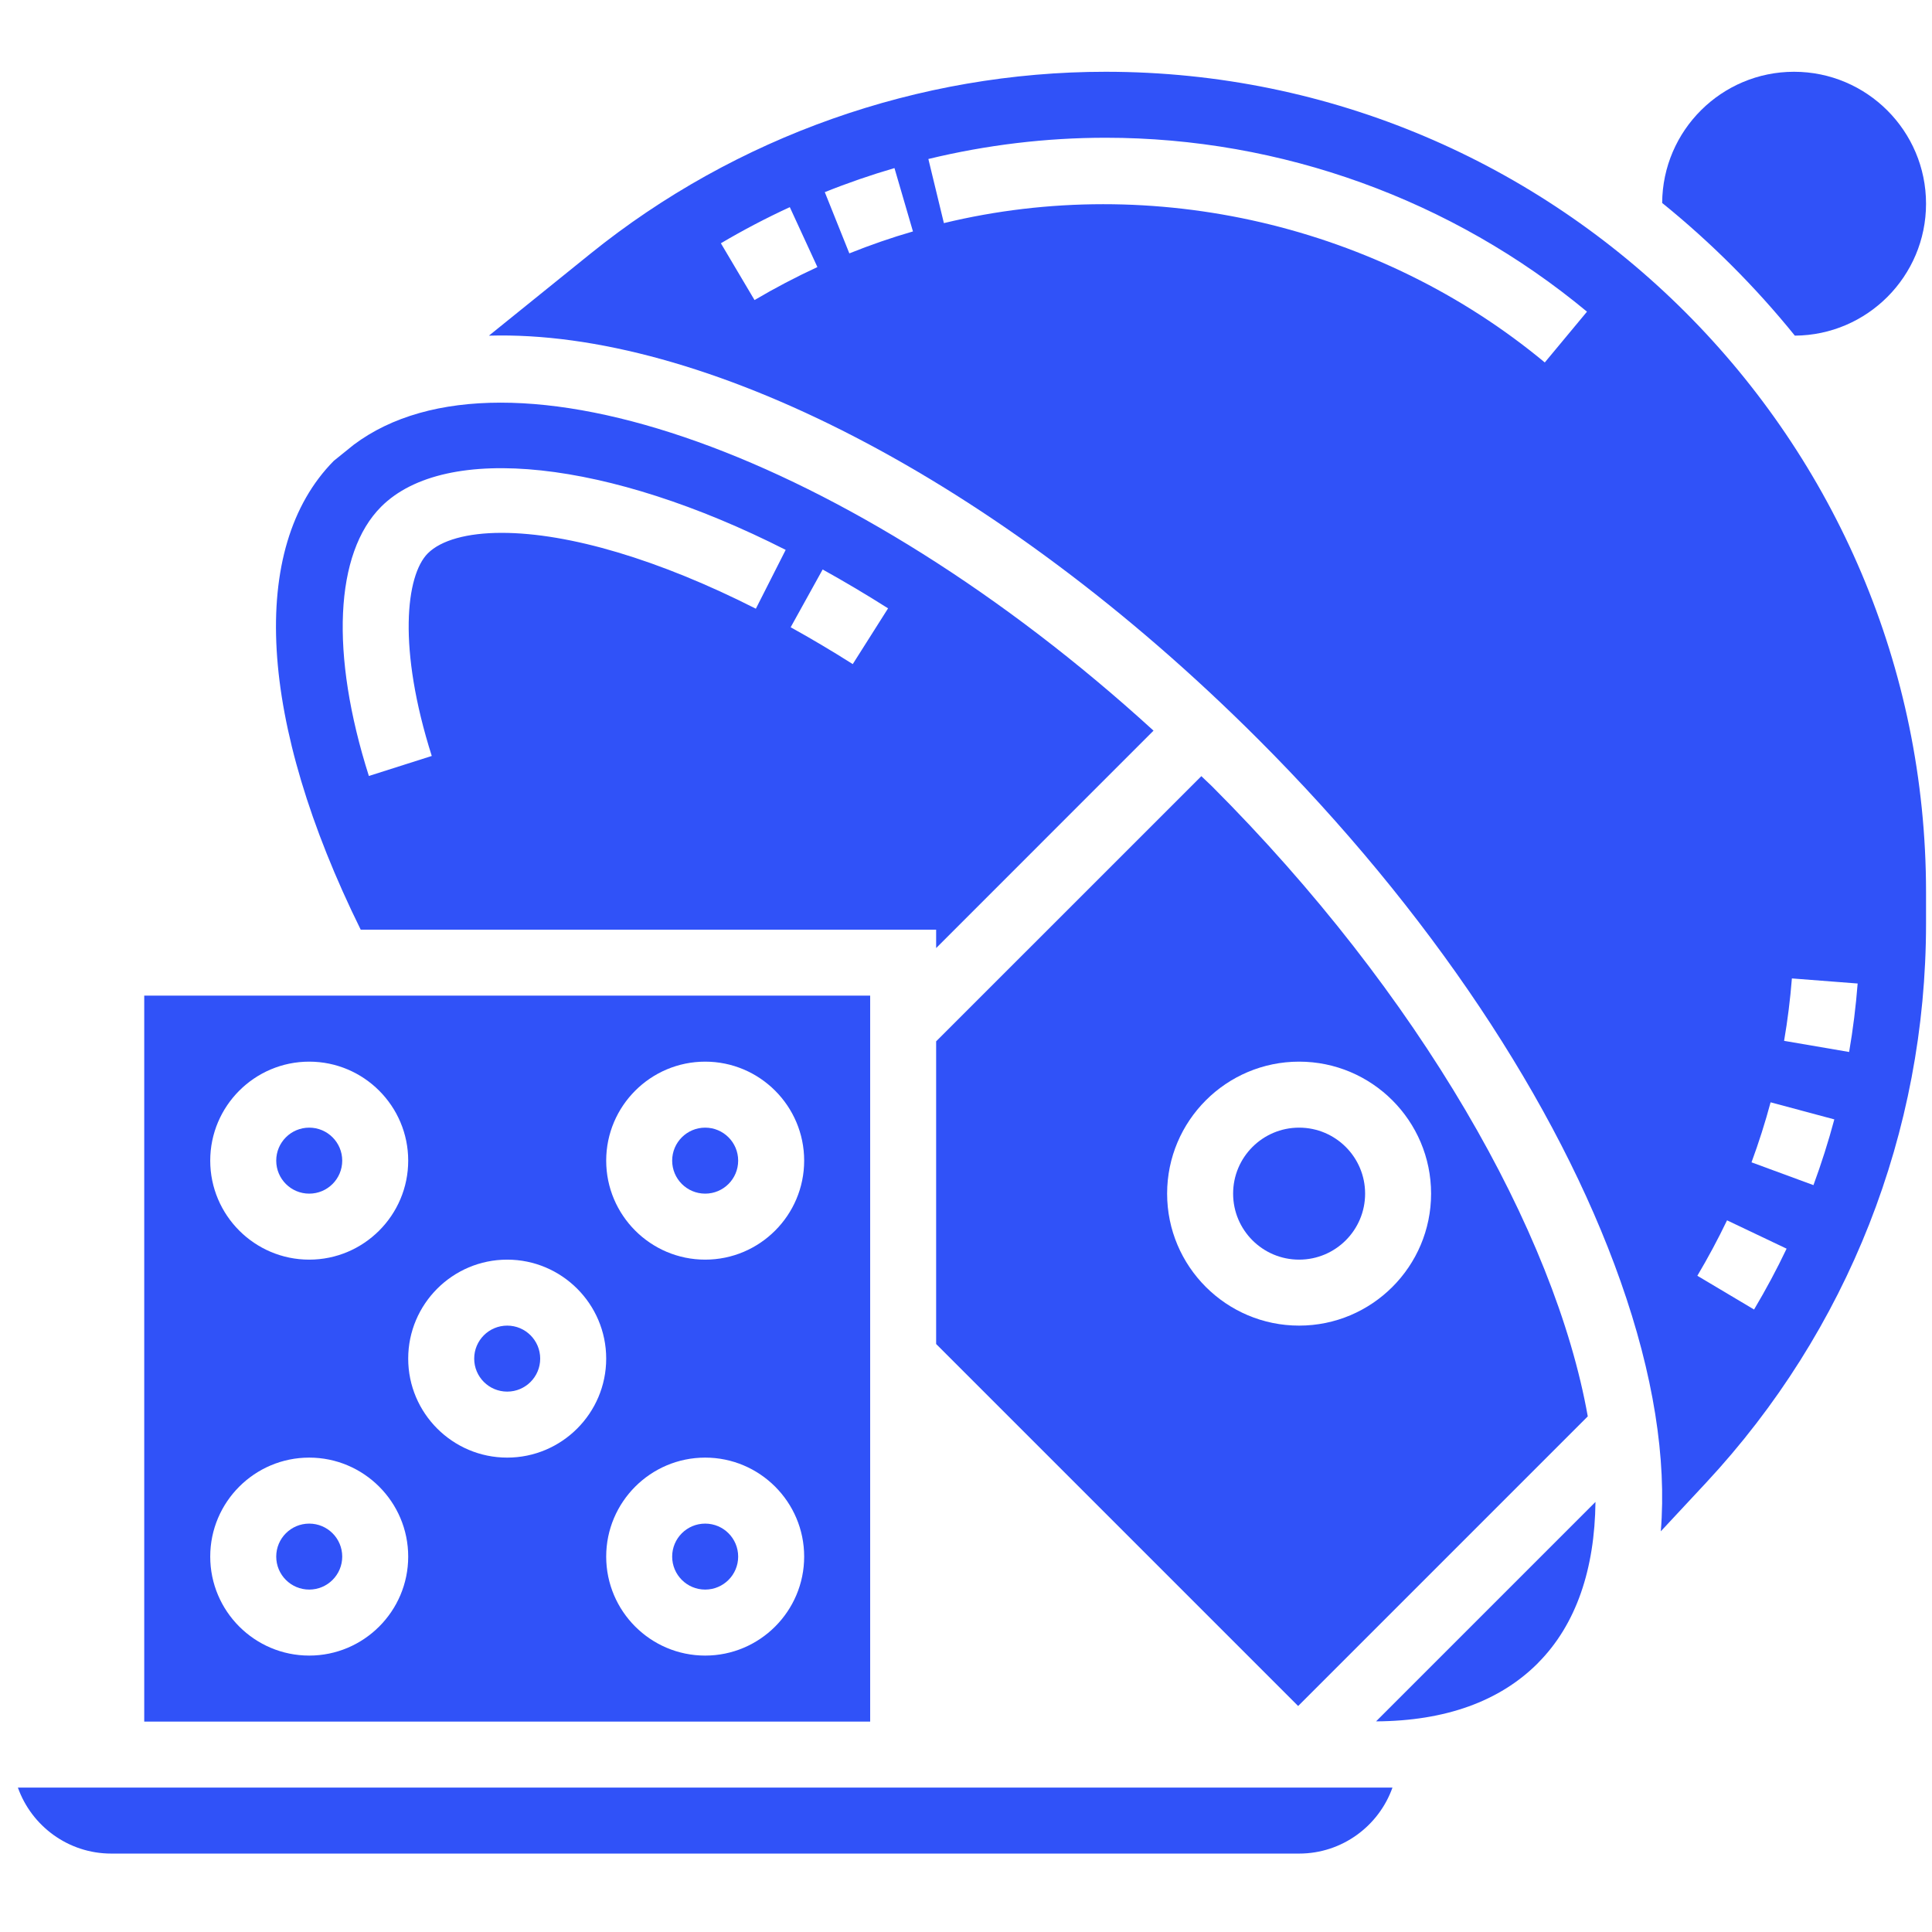 <svg width="81" height="81" viewBox="0 0 81 81" fill="none" xmlns="http://www.w3.org/2000/svg">
<g clip-path="url(#clip0_4_212)">
<path d="M14.348 48.66C14.348 49.425 13.728 50.044 12.964 50.044C12.2 50.044 11.581 49.425 11.581 48.66C11.581 47.897 12.2 47.277 12.964 47.277C13.728 47.277 14.348 47.897 14.348 48.66Z" fill="#3052F8"/>
<path d="M14.348 65.261C14.348 66.025 13.728 66.644 12.964 66.644C12.2 66.644 11.581 66.025 11.581 65.261C11.581 64.497 12.2 63.878 12.964 63.878C13.728 63.878 14.348 64.497 14.348 65.261Z" fill="#3052F8"/>
<path d="M22.648 56.961C22.648 57.725 22.029 58.344 21.265 58.344C20.5 58.344 19.881 57.725 19.881 56.961C19.881 56.197 20.5 55.577 21.265 55.577C22.029 55.577 22.648 56.197 22.648 56.961Z" fill="#3052F8"/>
<path d="M30.948 65.261C30.948 66.025 30.329 66.644 29.565 66.644C28.801 66.644 28.181 66.025 28.181 65.261C28.181 64.497 28.801 63.878 29.565 63.878C30.329 63.878 30.948 64.497 30.948 65.261Z" fill="#3052F8"/>
<path d="M30.948 48.66C30.948 49.425 30.329 50.044 29.565 50.044C28.801 50.044 28.181 49.425 28.181 48.66C28.181 47.897 28.801 47.277 29.565 47.277C30.329 47.277 30.948 47.897 30.948 48.66Z" fill="#3052F8"/>
<path d="M39.248 38.977V39.748L48.362 30.633C35.728 19.095 21.201 13.868 14.828 18.648L13.993 19.322C10.396 22.965 10.831 30.278 15.123 38.977H39.248ZM34.49 23.876C35.391 24.375 36.314 24.923 37.233 25.505L35.752 27.843C34.87 27.284 34 26.769 33.149 26.298L34.49 23.876ZM15.981 21.243C18.684 18.543 25.515 19.287 32.94 23.054L31.69 25.52C27.646 23.47 23.861 22.34 21.032 22.34C19.592 22.34 18.492 22.646 17.937 23.199C17.013 24.125 16.668 27.18 18.102 31.694L15.465 32.533C13.838 27.415 14.031 23.193 15.981 21.243Z" fill="#3052F8"/>
<path d="M75.25 14.072C78.286 14.053 80.75 11.581 80.75 8.542C80.75 5.49 78.268 3.009 75.216 3.009C72.177 3.009 69.705 5.472 69.687 8.509C71.73 10.162 73.597 12.027 75.25 14.072Z" fill="#3052F8"/>
<path d="M57.233 50.044C57.233 51.572 55.994 52.811 54.466 52.811C52.938 52.811 51.699 51.572 51.699 50.044C51.699 48.516 52.938 47.277 54.466 47.277C55.994 47.277 57.233 48.516 57.233 50.044Z" fill="#3052F8"/>
<path d="M66.568 59.382C65.195 51.654 59.512 41.667 50.803 32.956C50.659 32.814 50.511 32.684 50.367 32.541L39.248 43.659V56.348L54.425 71.525L66.568 59.382ZM48.932 50.044C48.932 46.992 51.414 44.51 54.466 44.51C57.518 44.51 59.999 46.992 59.999 50.044C59.999 53.096 57.518 55.577 54.466 55.577C51.414 55.577 48.932 53.096 48.932 50.044Z" fill="#3052F8"/>
<path d="M36.482 41.743H6.047V72.178H36.482V41.743ZM12.964 44.51C15.252 44.51 17.114 46.373 17.114 48.66C17.114 50.948 15.252 52.811 12.964 52.811C10.675 52.811 8.814 50.948 8.814 48.66C8.814 46.373 10.675 44.51 12.964 44.51ZM12.964 69.411C10.675 69.411 8.814 67.549 8.814 65.261C8.814 62.973 10.675 61.111 12.964 61.111C15.252 61.111 17.114 62.973 17.114 65.261C17.114 67.549 15.252 69.411 12.964 69.411ZM21.264 61.111C18.976 61.111 17.114 59.249 17.114 56.961C17.114 54.673 18.976 52.811 21.264 52.811C23.552 52.811 25.415 54.673 25.415 56.961C25.415 59.249 23.552 61.111 21.264 61.111ZM29.565 69.411C27.276 69.411 25.415 67.549 25.415 65.261C25.415 62.973 27.276 61.111 29.565 61.111C31.853 61.111 33.715 62.973 33.715 65.261C33.715 67.549 31.853 69.411 29.565 69.411ZM29.565 52.811C27.276 52.811 25.415 50.948 25.415 48.66C25.415 46.373 27.276 44.51 29.565 44.51C31.853 44.51 33.715 46.373 33.715 48.66C33.715 50.948 31.853 52.811 29.565 52.811Z" fill="#3052F8"/>
<path d="M4.664 77.712H54.466C56.269 77.712 57.808 76.555 58.38 74.945H0.75C1.321 76.555 2.86 77.712 4.664 77.712Z" fill="#3052F8"/>
<path d="M64.466 69.739L64.477 69.725C66.094 68.104 66.861 65.767 66.891 62.969L57.692 72.169C60.607 72.153 62.878 71.324 64.466 69.739Z" fill="#3052F8"/>
<path d="M46.353 3.009C38.519 3.009 30.847 5.719 24.749 10.641L20.498 14.073C29.379 13.813 41.754 19.998 52.759 31.001C59.901 38.144 65.293 46.211 67.942 53.718C69.322 57.623 69.878 61.166 69.63 64.201L71.518 62.175C77.471 55.785 80.75 47.457 80.75 38.722V37.405C80.75 18.439 65.32 3.009 46.353 3.009ZM31.634 12.58L30.223 10.199C31.153 9.65 32.124 9.14 33.113 8.685L34.27 11.197C33.368 11.615 32.481 12.08 31.634 12.58ZM35.609 10.623L34.58 8.056C35.535 7.672 36.519 7.333 37.501 7.047L38.276 9.703C37.38 9.961 36.483 10.273 35.609 10.623ZM64.766 15.196C57.849 9.454 48.372 7.225 39.573 9.354L38.922 6.666C41.361 6.075 43.862 5.775 46.353 5.775C53.706 5.775 60.873 8.365 66.535 13.067L64.766 15.196ZM75.126 41.021L77.883 41.234C77.809 42.187 77.689 43.155 77.525 44.105L74.799 43.638C74.948 42.77 75.057 41.889 75.126 41.021ZM74.233 46.215L76.905 46.931C76.657 47.858 76.362 48.786 76.03 49.687L73.433 48.731C73.737 47.907 74.006 47.061 74.233 46.215ZM72.407 51.163L74.904 52.351C74.496 53.211 74.035 54.068 73.54 54.902L71.162 53.487C71.614 52.725 72.033 51.943 72.407 51.163Z" fill="#3052F8"/>
</g>
<defs>
<clipPath id="clip0_4_212">
<rect width="80" height="80" fill="white" transform="translate(0.75 0.305)"/>
</clipPath>
</defs>
</svg>
